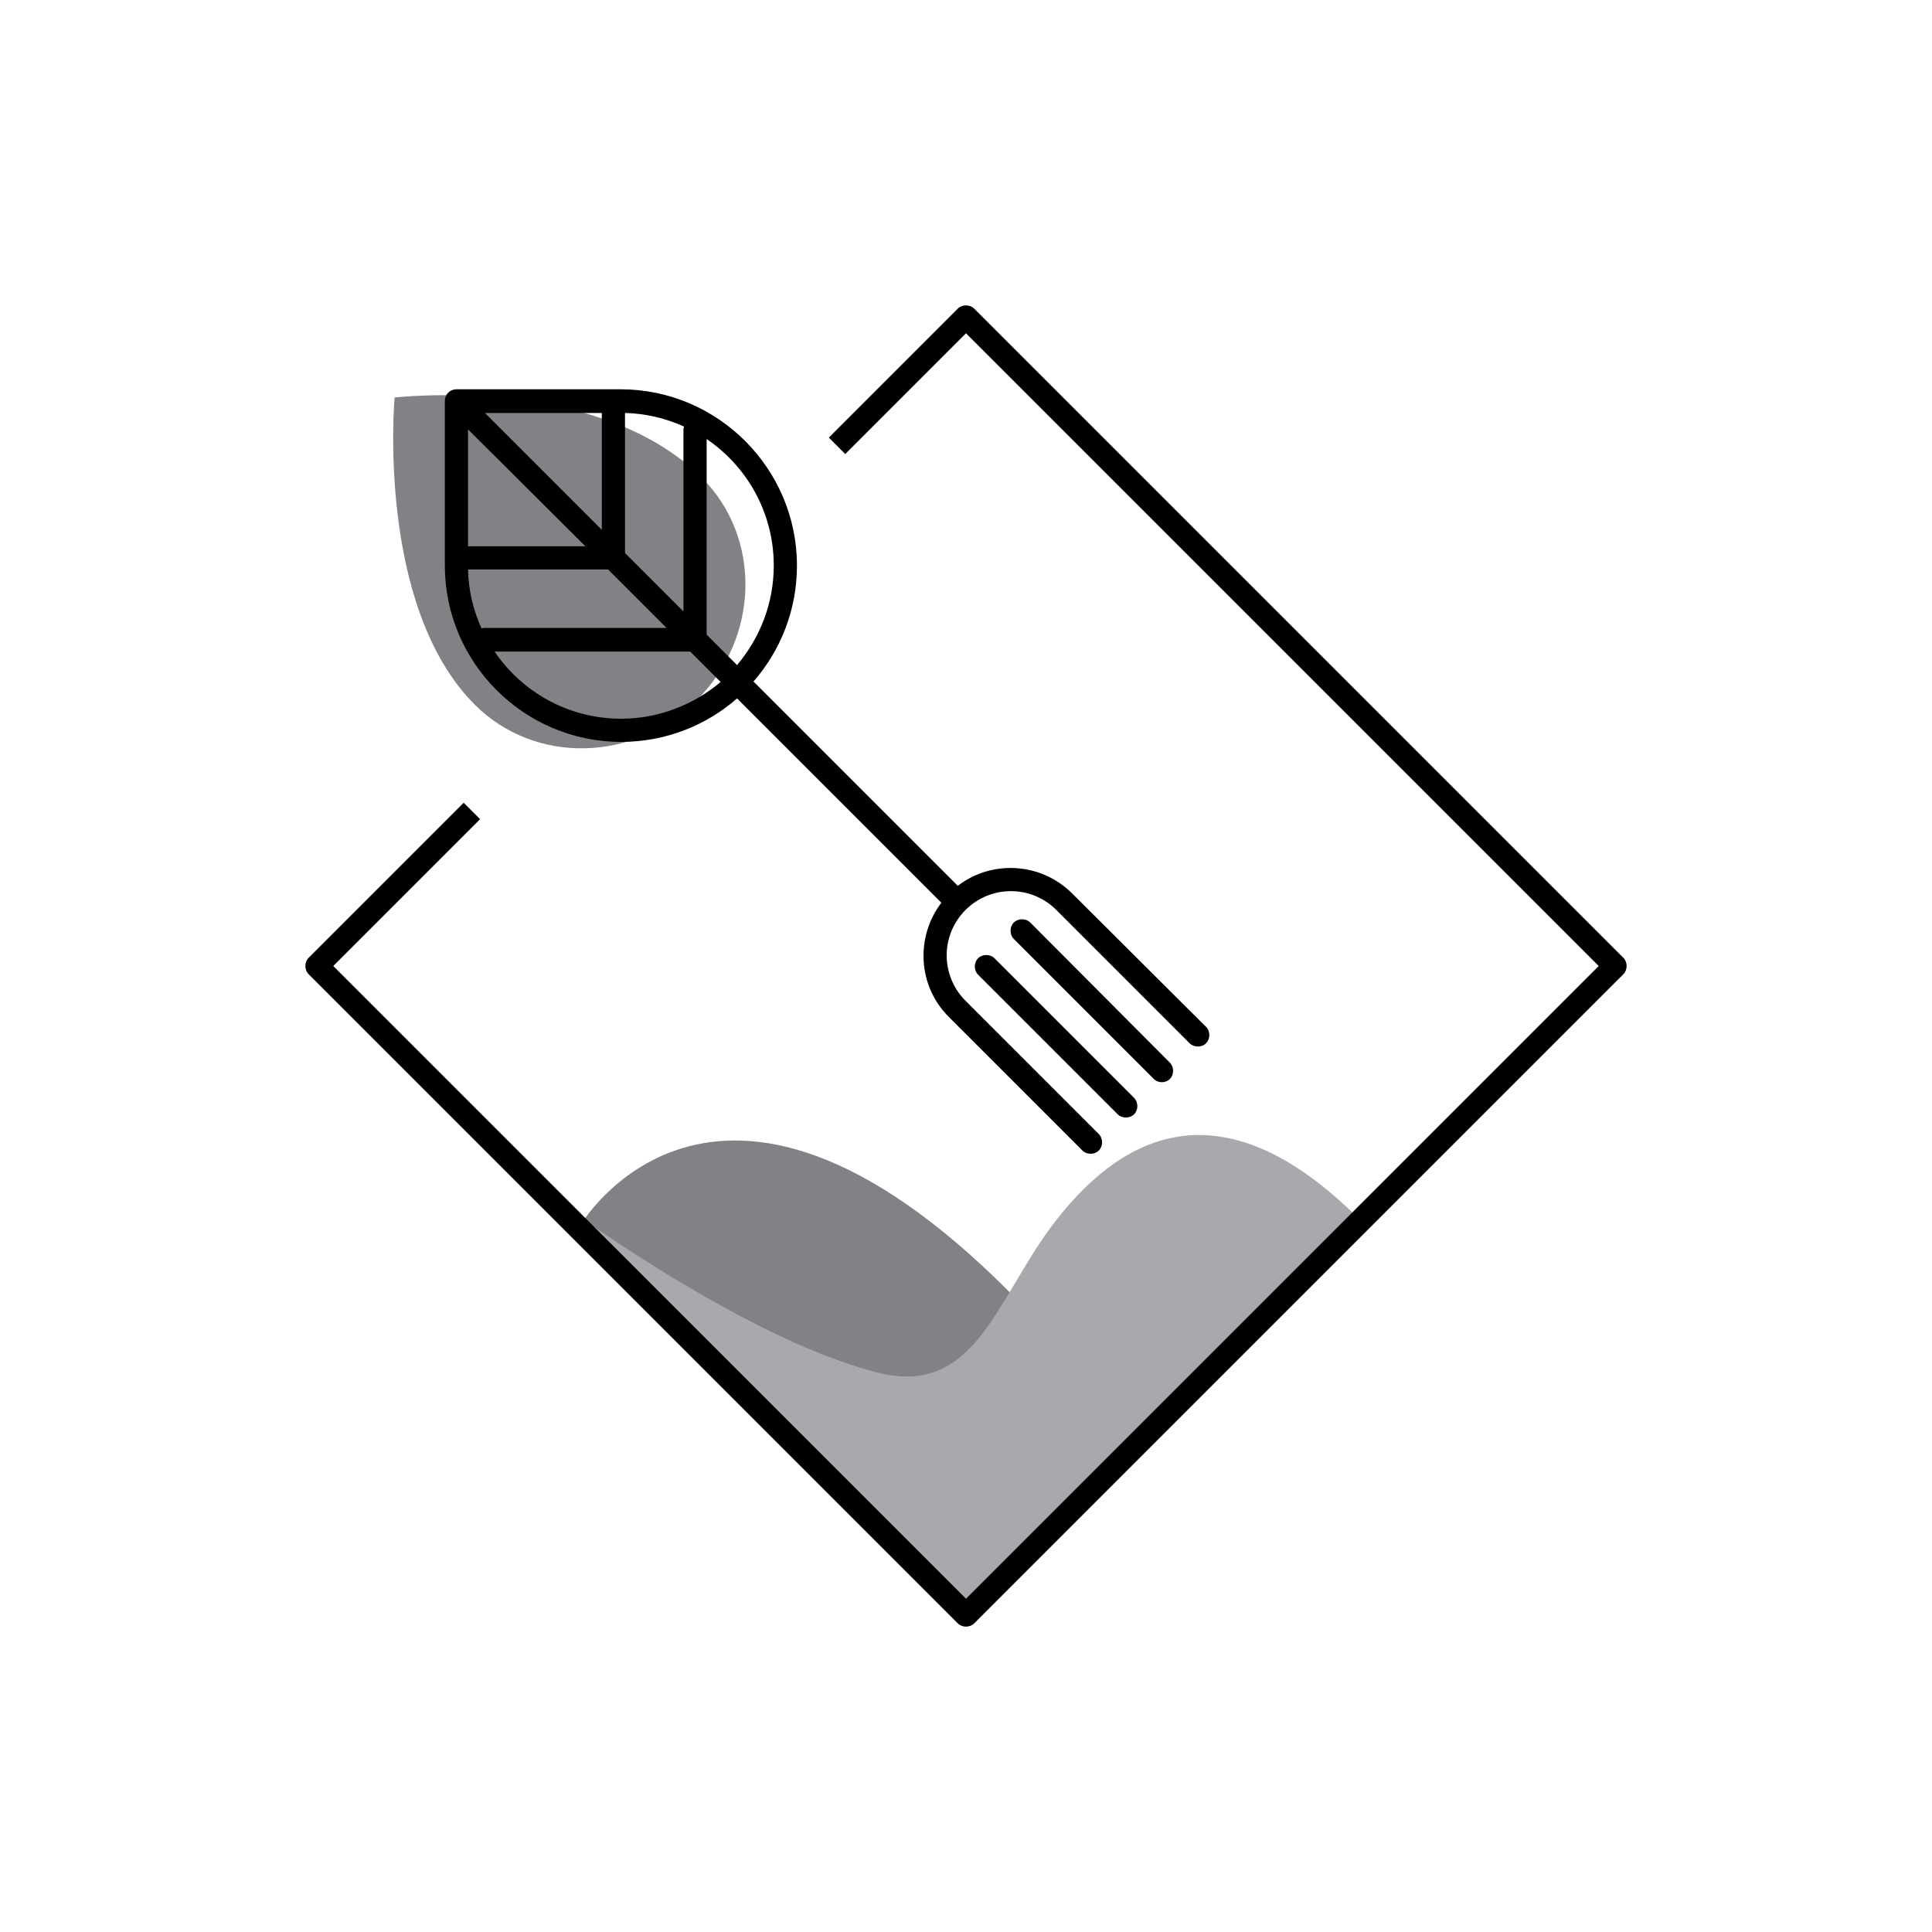 <?xml version="1.0" encoding="utf-8"?>
<!-- Generator: Adobe Illustrator 25.4.6, SVG Export Plug-In . SVG Version: 6.00 Build 0)  -->
<svg version="1.1" xmlns="http://www.w3.org/2000/svg" xmlns:xlink="http://www.w3.org/1999/xlink" x="0px" y="0px"
	 viewBox="0 0 400 400" style="enable-background:new 0 0 400 400;" xml:space="preserve">
<style type="text/css">
	.st0{fill:none;stroke:#231F20;stroke-miterlimit:10;}
	.st1{fill:#FFFFFF;}
	.st2{fill:#808285;}
	.st3{fill:#A7A9AC;}
</style>
<g id="Info">
</g>
<g id="Logo-02">
</g>
<g id="Logo-01">
</g>
<g id="HQ">
	<g>
		<g>
			<g>
				<path class="st2" d="M119.8,254.2c0,0,27.7-48.5,89.3,13.4l28.9,28.9L200,334.4L119.8,254.2z"/>
			</g>
			<g>
				<path class="st2" d="M145.3,98.9c12.4,12.4,12,33-1,46c-13,13-33.6,13.4-46,1c-20.5-20.5-16.6-63.6-16.6-63.6
					S123.8,77.4,145.3,98.9z"/>
			</g>
			<g>
				<path class="st3" d="M281.7,252.7c-29.6-29.8-50.5-16.8-64,1.2c-11.6,15.6-16,35.3-35.9,30.3c-29.8-7.5-70.6-38.6-70.6-38.6
					l88.8,88.8L281.7,252.7z"/>
			</g>
			<g>
				<path d="M92.1,117.1c0,20.1,16.4,36.5,36.5,36.5c9.2,0,17.6-3.4,24-9l42.3,42.3c-5.4,7.1-4.9,17.3,1.6,23.7l27.6,27.6
					c0.9,0.9,2.5,0.9,3.4,0c0.9-0.9,0.9-2.5,0-3.4l-27.6-27.6c-5.2-5.2-5.2-13.6,0-18.8c5.2-5.2,13.6-5.2,18.8,0l27.6,27.6
					c0.9,0.9,2.5,0.9,3.4,0c0.9-0.9,0.9-2.5,0-3.4L222,185c-6.5-6.5-16.7-7-23.7-1.6L156,141.1c5.6-6.4,9-14.8,9-24
					c0-20.1-16.4-36.5-36.5-36.5h-34c-0.6,0-1.2,0.2-1.7,0.7c-0.5,0.5-0.7,1.1-0.7,1.7L92.1,117.1z M141.5,126.6l-12.1-12.1l0-29
					c4.3,0.1,8.4,1.1,12.2,2.8c0,0.2-0.1,0.4-0.1,0.6V126.6z M99.7,130.1c-1.7-3.7-2.7-7.8-2.8-12.2h29l12.1,12.1l-37.8,0
					C100.1,130,99.9,130.1,99.7,130.1z M124.6,109.7l-24.2-24.2h24.2L124.6,109.7z M121.2,113.1H96.9l0-24.2L121.2,113.1z
					 M128.6,148.8c-10.9,0-20.5-5.5-26.2-13.9l40.5,0l6.3,6.3C143.6,145.9,136.4,148.8,128.6,148.8z M160.2,117.1
					c0,7.9-2.9,15-7.6,20.6l-6.3-6.3V90.9C154.7,96.6,160.2,106.2,160.2,117.1z"/>
				<path d="M242.2,223.4c0.9-0.9,0.9-2.5,0-3.4L213.3,191c-0.9-0.9-2.5-0.9-3.4,0c-0.9,0.9-0.9,2.5,0,3.4l28.9,28.9
					C239.7,224.3,241.3,224.3,242.2,223.4z"/>
				<path d="M202.5,198.4c-0.9,0.9-0.9,2.5,0,3.4l28.9,28.9c0.9,0.9,2.5,0.9,3.4,0c0.9-0.9,0.9-2.5,0-3.4l-28.9-28.9
					C205,197.5,203.4,197.5,202.5,198.4z"/>
				<path d="M336.1,198.3L201.7,63.9c-0.9-0.9-2.5-0.9-3.4,0l-26.7,26.7L175,94l25-25l131,131L200,331L69,200l30.4-30.4l-3.4-3.4
					l-32.1,32.1c-0.9,0.9-0.9,2.5,0,3.4l134.4,134.4c0.9,0.9,2.5,0.9,3.4,0l134.4-134.4C337,200.8,337,199.2,336.1,198.3z"/>
			</g>
		</g>
	</g>
</g>
</svg>
